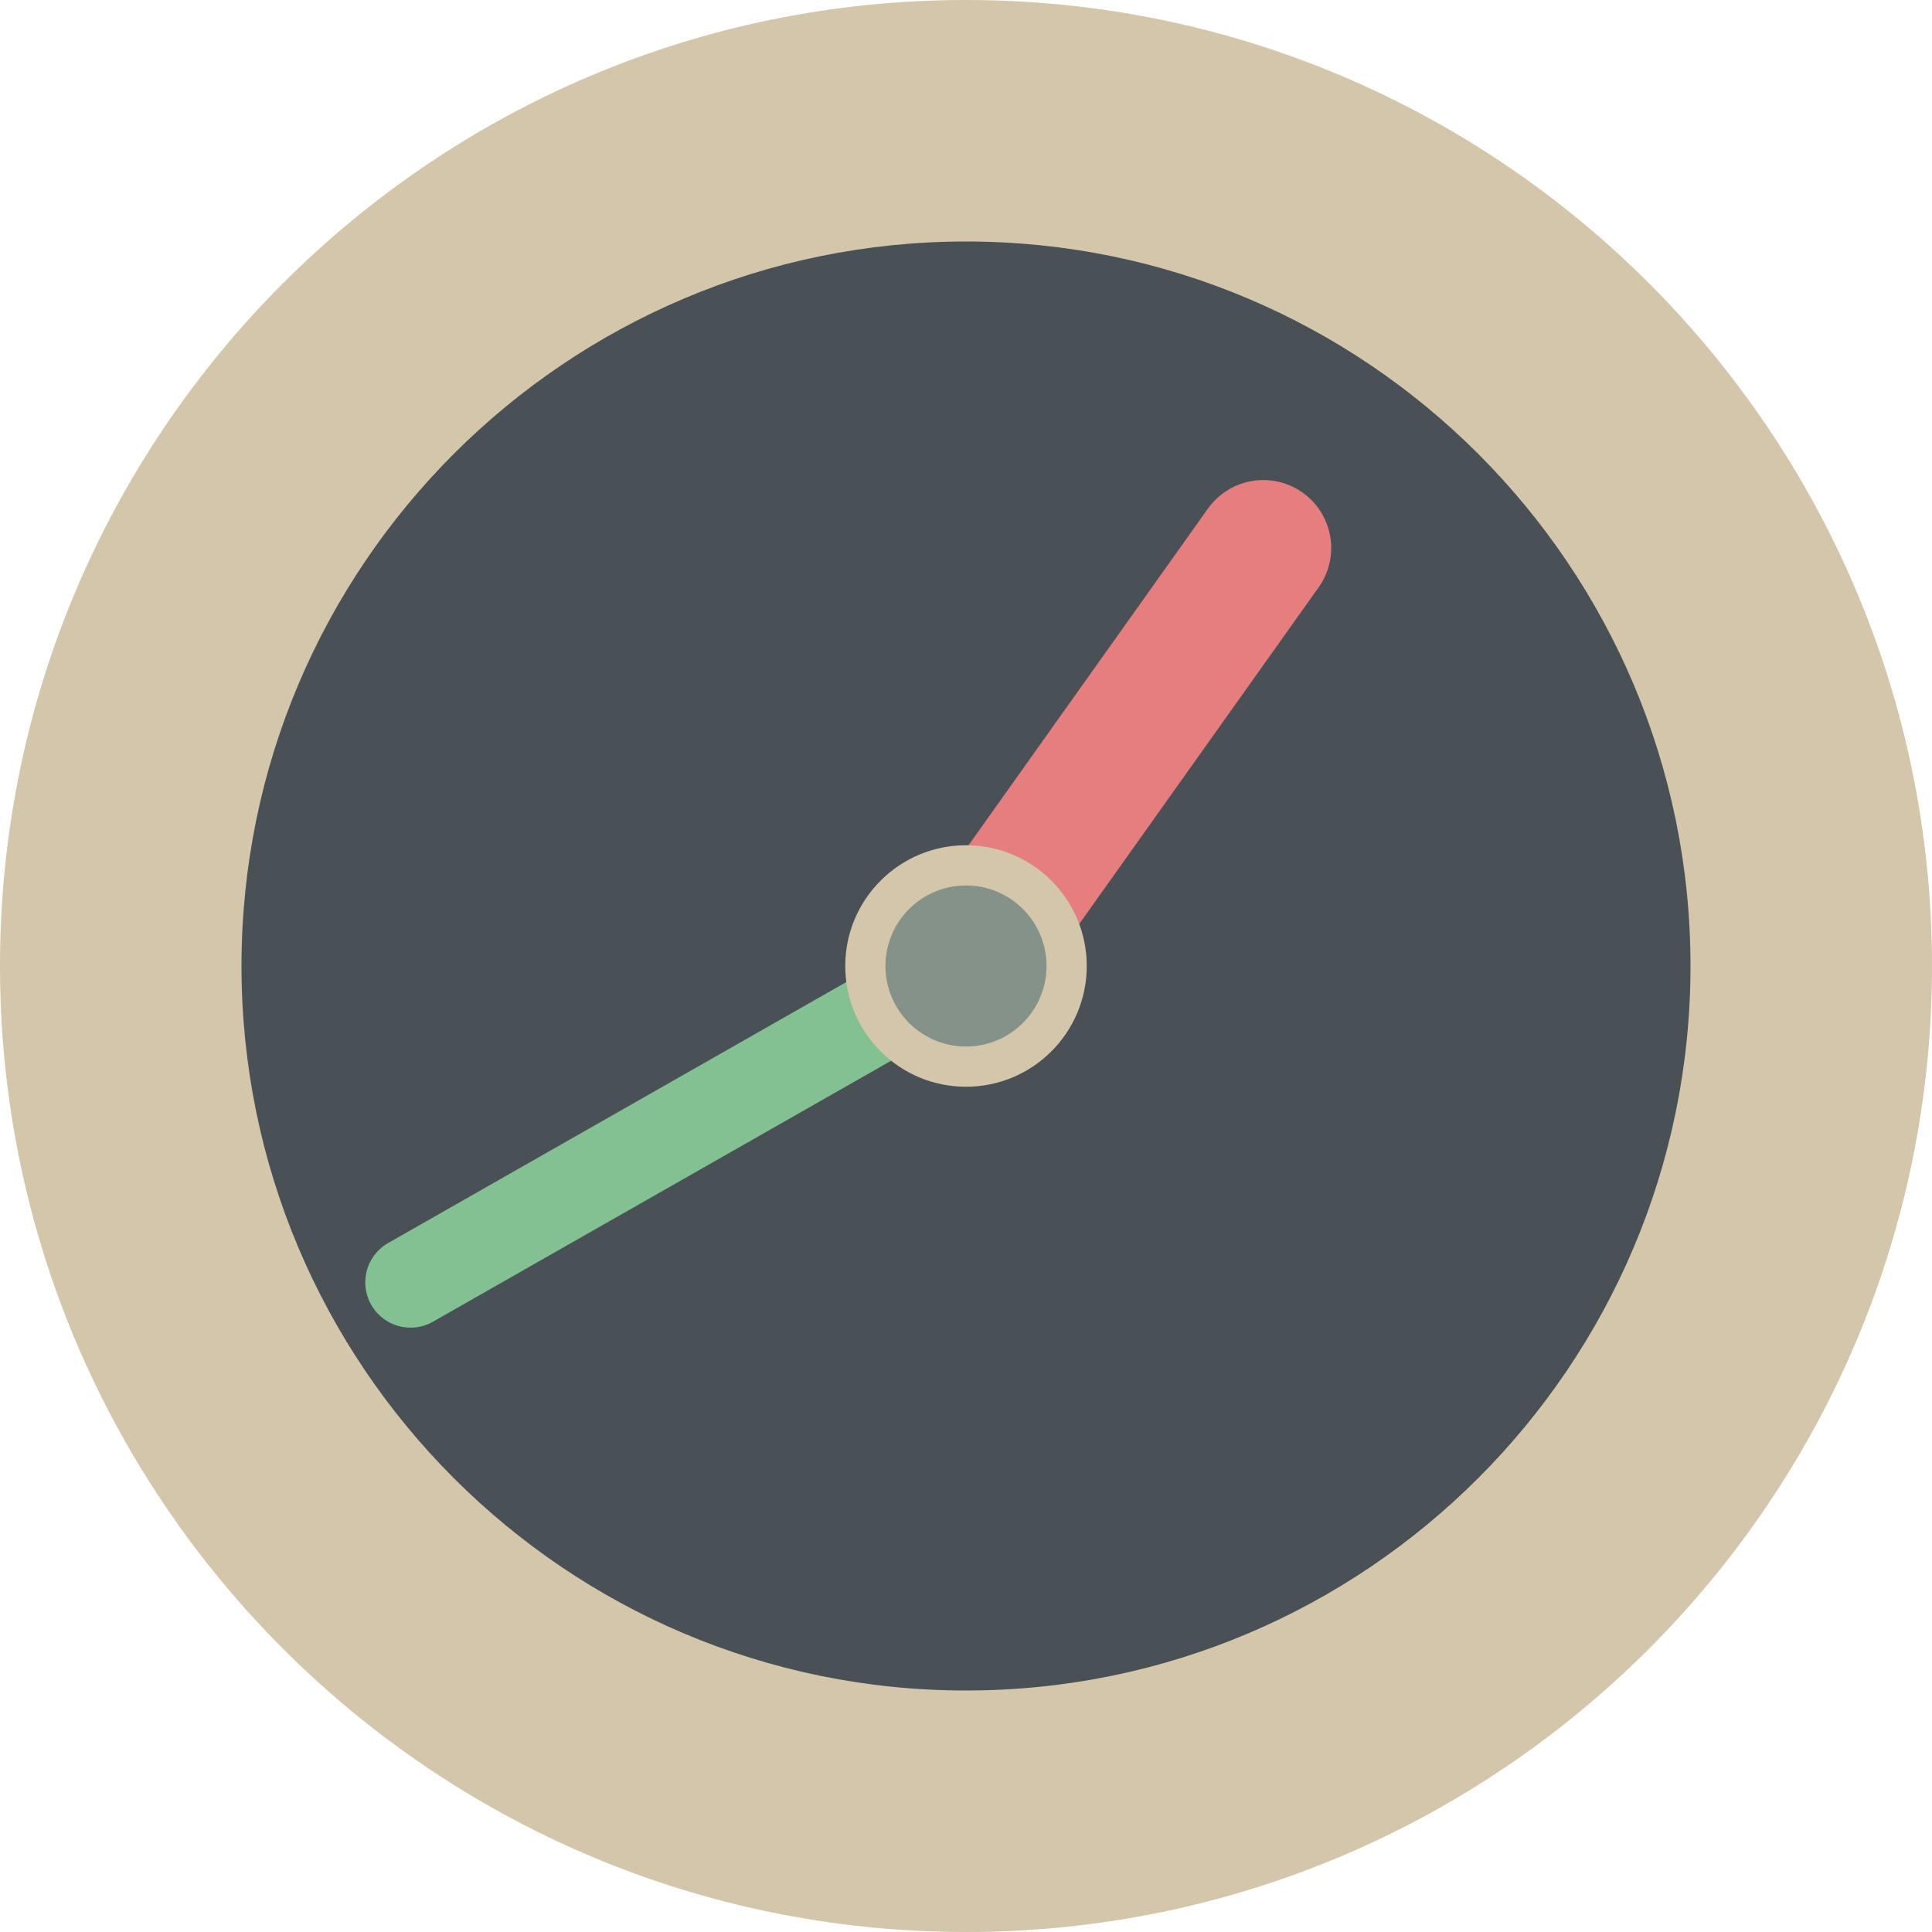 <svg xmlns="http://www.w3.org/2000/svg" width="16" height="16" version="1.1">
 <path style="fill:#d3c6aa" d="M 8,6e-8 C 3.586,6e-8 0,3.586 0,8 0,12.414 3.586,16 8,16 12.414,16 16,12.414 16,8 16,3.586 12.414,6e-8 8,6e-8 Z"/>
 <path style="fill:#495156" d="M 8,2 C 4.689,2 2,4.689 2,8 2,11.311 4.689,14 8,14 11.311,14 14,11.311 14,8 14,4.689 11.311,2 8,2 Z"/>
 <path style="fill:none;stroke:#83c092;stroke-width:0.75;stroke-linecap:round;stroke-linejoin:round" d="M 3.4,10.62 8,8"/>
 <path style="fill:none;stroke:#e67e80;stroke-width:1.125;stroke-linecap:round;stroke-linejoin:round" d="M 8,8 10.462,4.538"/>
 <path style="fill:#d3c6aa" d="M 8,7 C 7.448,7 7,7.448 7,8 7,8.552 7.448,9 8,9 8.552,9 9,8.552 9,8 9,7.448 8.552,7 8,7 Z"/>
 <path style="fill:#859289" d="M 8,7.333 C 7.632,7.333 7.333,7.632 7.333,8 7.333,8.368 7.632,8.667 8,8.667 8.368,8.667 8.667,8.368 8.667,8 8.667,7.632 8.368,7.333 8,7.333 Z"/>
</svg>
